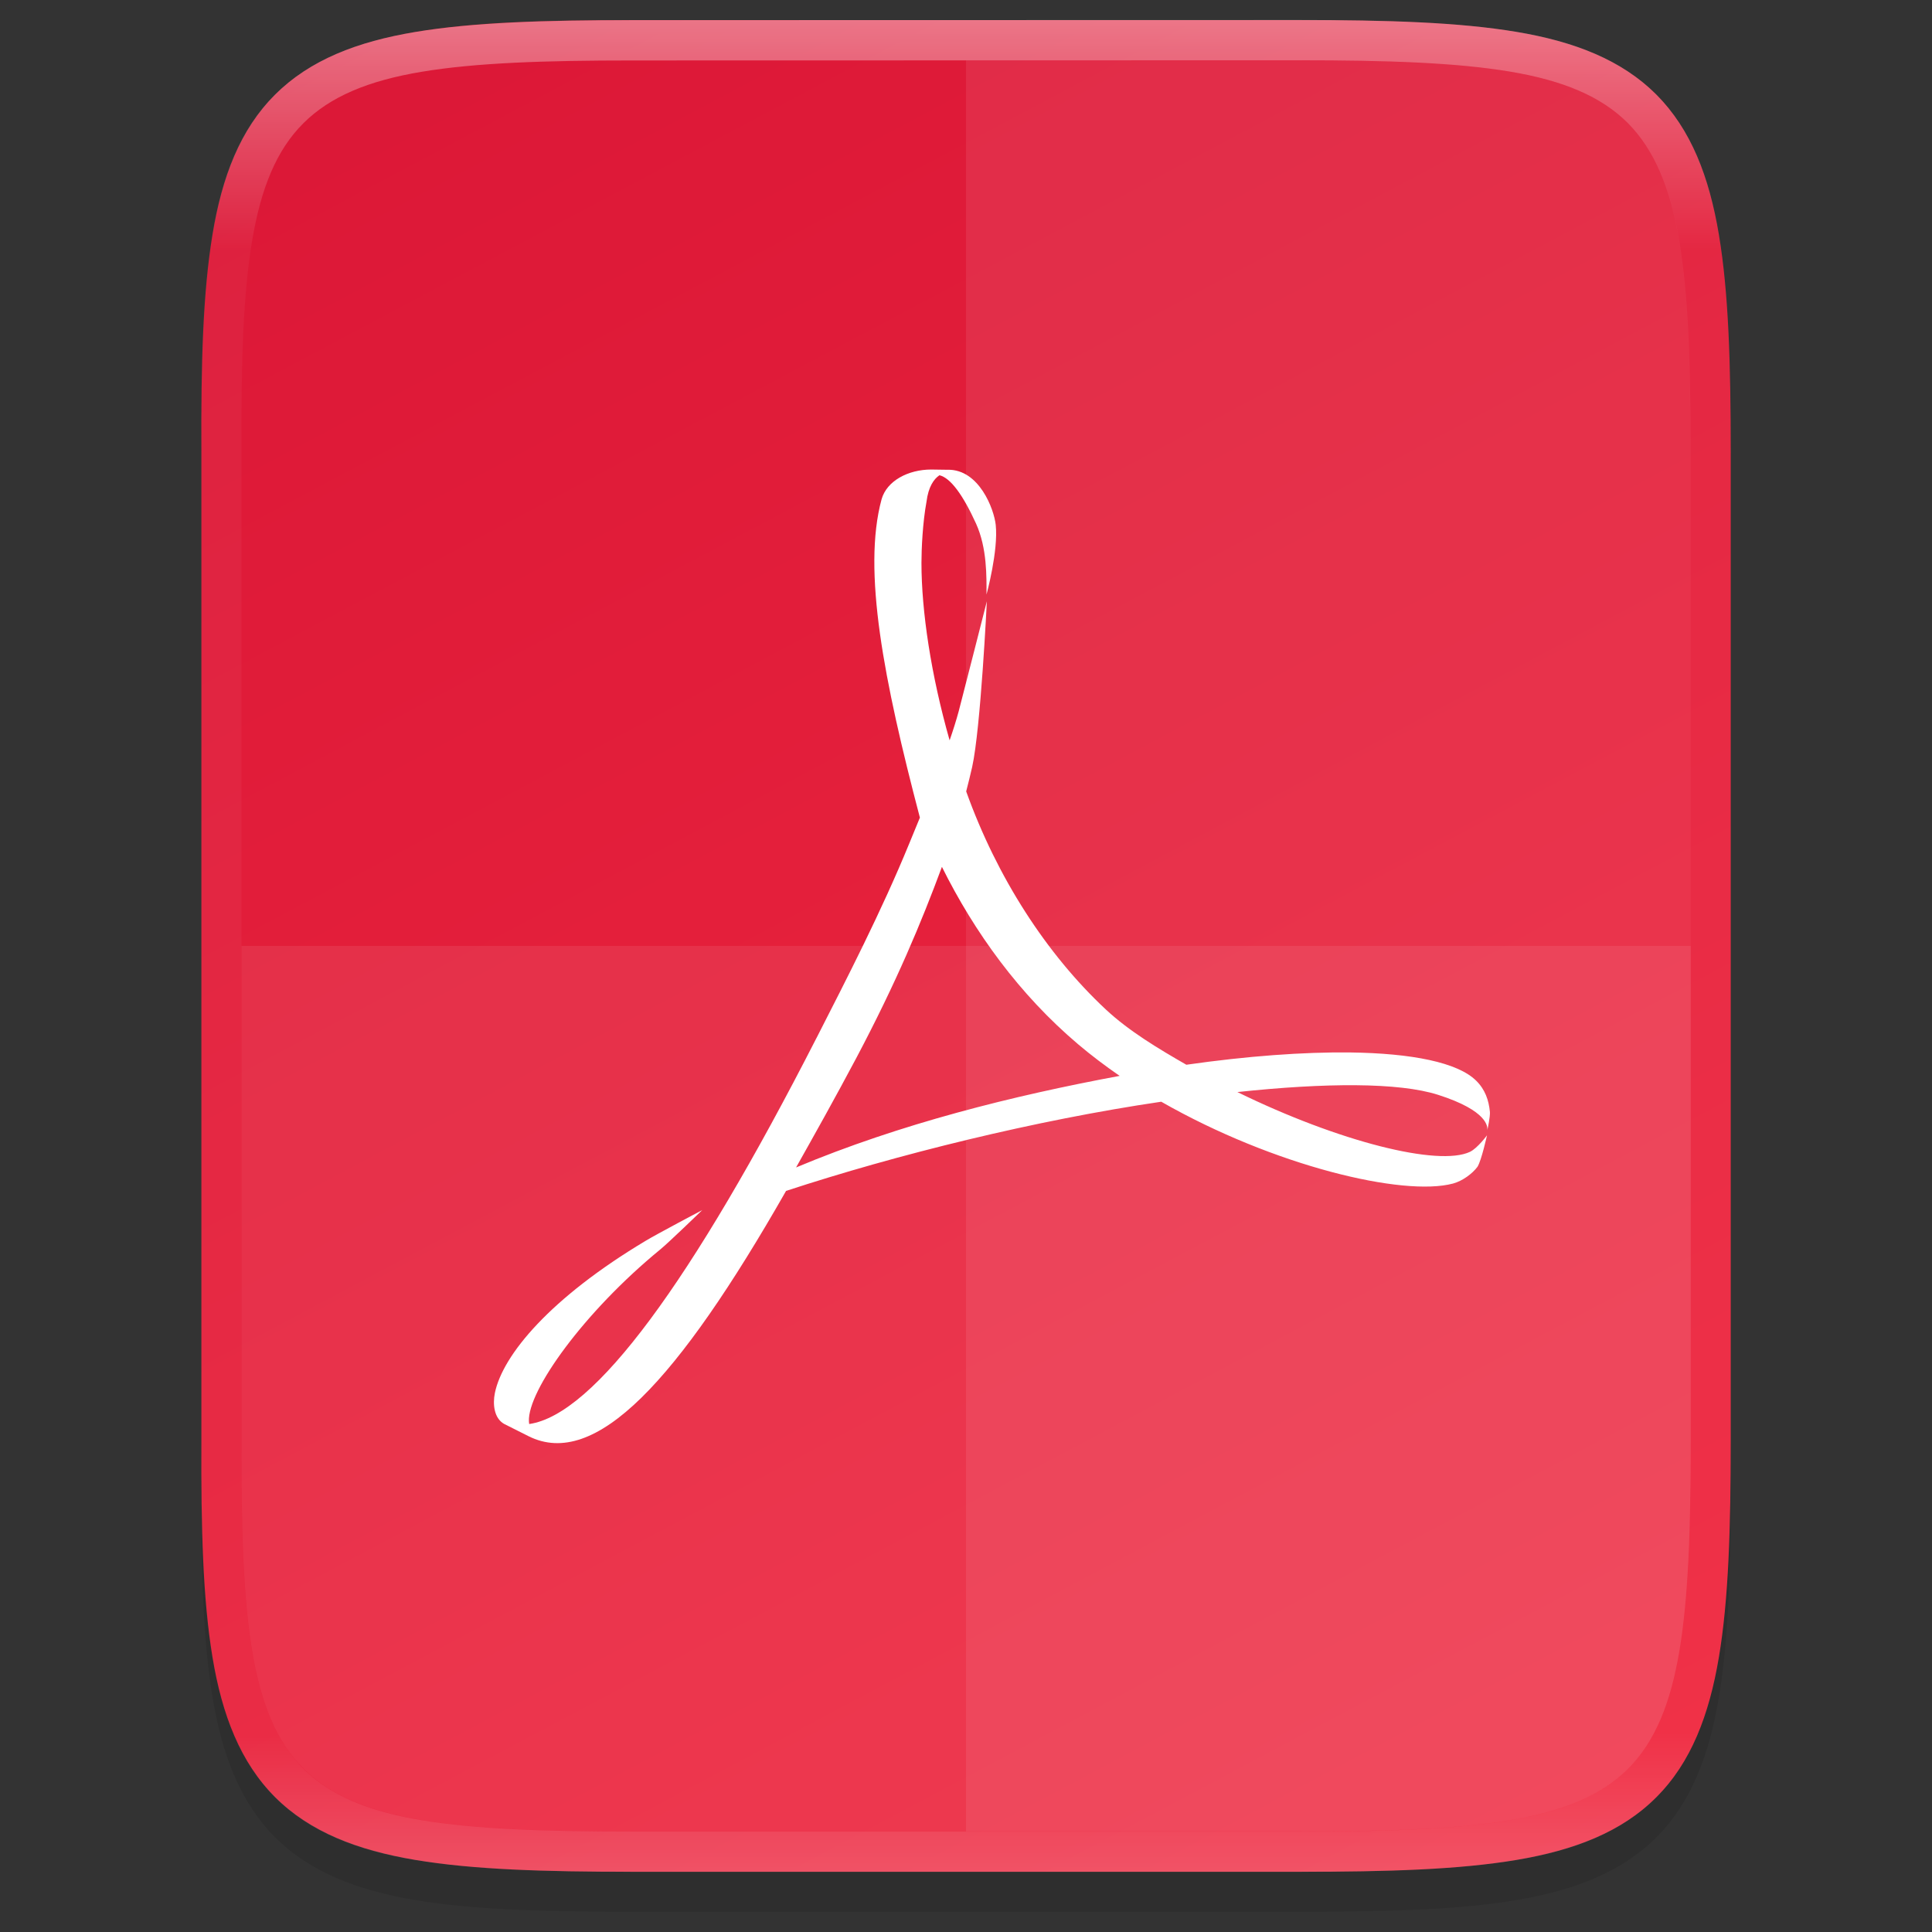 <svg height="48" viewBox="0 0 12.7 12.7" width="48" xmlns="http://www.w3.org/2000/svg" xmlns:xlink="http://www.w3.org/1999/xlink"><rect x="0" y="0" width="12.7" height="12.7" fill="#333333" stroke="none"/><linearGradient id="a" gradientUnits="userSpaceOnUse" x1="6.35" x2="6.35" y1="284.432" y2="296.603"><stop offset="0" stop-color="#fff"/><stop offset=".125" stop-color="#fff" stop-opacity=".098"/><stop offset=".925" stop-color="#fff" stop-opacity=".098"/><stop offset="1" stop-color="#fff" stop-opacity=".498"/></linearGradient><linearGradient id="b" gradientTransform="matrix(0 -.03 -.03 0 15.74 297.926)" gradientUnits="userSpaceOnUse" x1="512" x2="-0" y1="397.994" y2="125.994"><stop offset="0" stop-color="#da1636"/><stop offset="1" stop-color="#f22c42"/></linearGradient><g transform="translate(0 -284.3)"><path d="m4.162 284.697c-.588 0-1.051.013-1.432.077-.381.064-.693.184-.921.412-.228.228-.349.54-.412.921-.063.381-.076.845-.073 1.435v3.24 3.242c-.003.589.01 1.053.073 1.433.063.381.184.693.412.921.228.228.54.348.921.412.381.064.844.077 1.432.077h4.376c.588 0 1.051-.013 1.431-.077.38-.064.691-.184.919-.412.228-.228.347-.539.411-.92.064-.381.078-.844.078-1.433v-3.242-3.242c0-.589-.014-1.053-.078-1.433-.064-.381-.184-.692-.411-.92-.228-.228-.538-.348-.919-.412-.38-.064-.843-.077-1.431-.077z" opacity=".1"/><path d="m4.162 284.432c-.588 0-1.052.014-1.432.078-.381.064-.693.184-.921.412-.229.228-.349.539-.412.92-.063.381-.076.845-.073 1.435v3.241 3.242c-.003.589.01 1.053.073 1.434.063.381.184.692.412.92.229.228.54.348.921.412.381.064.844.078 1.432.078h4.376c.588 0 1.051-.014 1.431-.078.38-.064.692-.184.919-.412.228-.228.347-.539.411-.92.064-.381.078-.844.078-1.434v-3.242-3.242c0-.589-.014-1.053-.078-1.434-.064-.381-.184-.692-.411-.92-.228-.228-.539-.348-.919-.412-.38-.064-.843-.078-1.431-.078z" fill="url(#b)"/><g fill="#fff"><path d="m412.742 187.235c3.986-7.813 8.516-16.616 12.142-25.454l1.434-3.489c-4.736-18.023-7.576-32.489-5.039-41.844.683-2.439 3.508-3.918 6.528-3.918l1.84.027h.338c4.134-.063 6.081 5.196 6.302 7.24.365 3.405-1.211 9.169-1.211 9.169 0-2.327.091-6.088-1.378-9.333-1.71-3.755-3.343-5.998-4.807-6.354-.739.494-1.458 1.516-1.704 3.483-.51 2.758-.663 6.239-.663 8.034 0 6.341 1.248 14.709 3.702 23.337.463-1.336.87-2.619 1.194-3.822.503-1.895 3.701-14.457 3.701-14.457s-.806 16.722-1.932 21.782c-.241 1.069-.507 2.127-.785 3.209 4.046 11.304 10.565 21.393 18.341 28.654 3.066 2.866 6.939 5.176 10.604 7.282 8.004-1.144 15.374-1.684 21.522-1.616 8.157.108 14.144 1.314 16.569 3.702 1.187 1.161 1.669 2.563 1.819 4.134.036.611-.262 2.048-.35 2.409.087-.436.087-2.583-6.461-4.673-5.157-1.649-14.808-1.597-26.39-.364 13.395 6.554 26.446 9.81 30.581 7.858 1.011-.493 2.237-2.173 2.237-2.173s-.729 3.312-1.252 4.14c-.668.9-1.978 1.874-3.221 2.203-6.531 1.743-23.533-2.29-38.355-10.759-16.56 2.439-34.746 6.944-49.323 11.725-14.325 25.105-25.095 36.635-33.857 32.249l-3.221-1.62c-1.309-.749-1.509-2.572-1.206-4.057 1.021-4.998 7.288-12.525 19.876-20.042 1.355-.82 7.391-4.011 7.391-4.011s-4.468 4.325-5.515 5.173c-10.047 8.233-17.463 18.592-17.278 22.608l.036.35c8.535-1.216 21.334-18.588 37.789-50.785m5.215 2.67c-2.748 5.176-5.435 9.975-7.915 14.382 13.719-5.748 28.485-9.426 42.541-12.039-1.889-1.304-3.723-2.686-5.448-4.146-7.74-6.553-13.642-14.729-17.919-23.332-2.713 7.309-5.939 15.075-11.259 25.135" stroke-width="2.09" transform="matrix(.05 0 0 .05 -15.269 281.76)"/><path d="m1.588 290.518v3.242c-.011 2.339.24 2.579 2.575 2.579h4.376c2.335 0 2.575-.24 2.575-2.579v-3.242z" opacity=".08"/><path d="m6.35 284.697v11.642h2.188c2.335 0 2.575-.24 2.575-2.579v-3.242-3.242c0-2.339-.24-2.579-2.575-2.579z" opacity=".08"/></g><path d="m4.162 284.565c-.586 0-1.044.015-1.411.076s-.647.173-.85.375-.314.482-.375.849c-.061.366-.074.825-.071 1.412v3.241 3.242c-.003.587.01 1.046.071 1.412.061.366.173.646.375.849.203.202.483.314.85.375.366.061.825.076 1.411.076h4.376c.586 0 1.044-.015 1.409-.076.366-.061.646-.173.847-.375.202-.202.313-.482.375-.849.061-.366.075-.825.075-1.412v-3.242-3.242c0-.587-.014-1.046-.075-1.412s-.173-.646-.375-.849c-.202-.202-.482-.314-.847-.375-.366-.061-.823-.076-1.409-.076z" fill="none" opacity=".4" stroke="url(#a)" stroke-width=".265"/></g></svg>